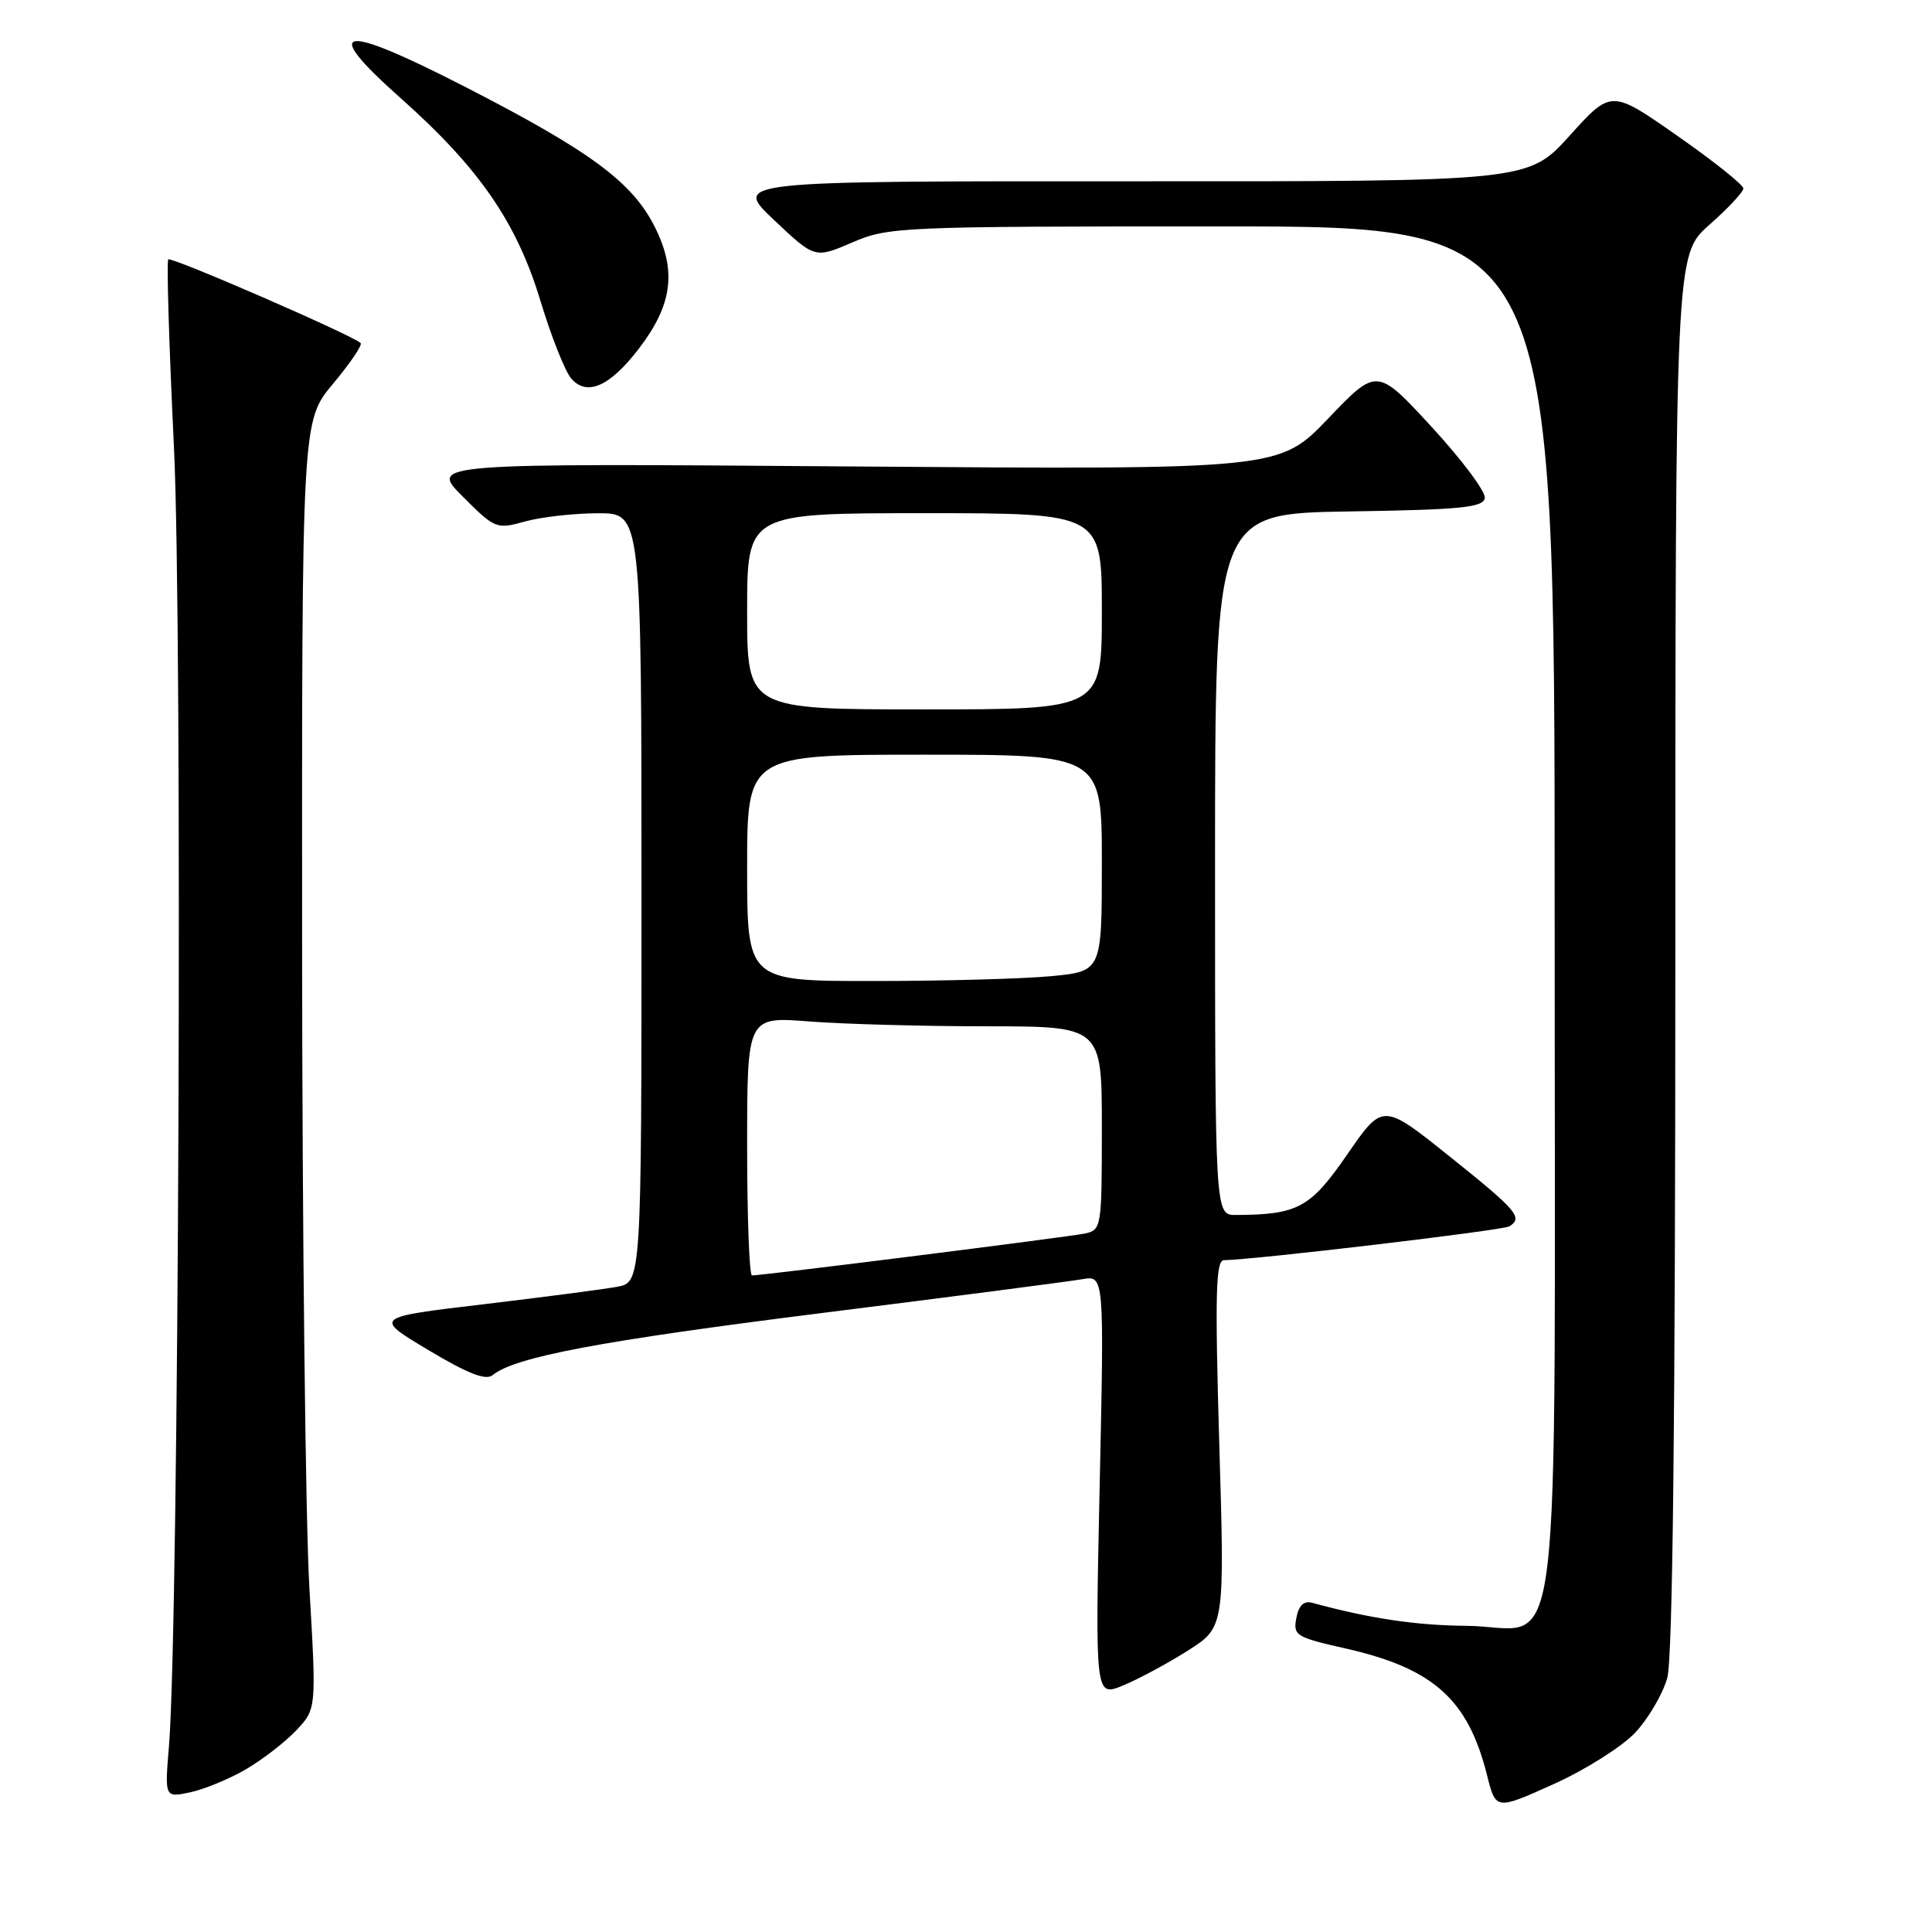 <?xml version="1.0" encoding="UTF-8" standalone="no"?>
<!DOCTYPE svg PUBLIC "-//W3C//DTD SVG 1.1//EN" "http://www.w3.org/Graphics/SVG/1.1/DTD/svg11.dtd" >
<svg xmlns="http://www.w3.org/2000/svg" xmlns:xlink="http://www.w3.org/1999/xlink" version="1.1" viewBox="0 0 256 256">
 <g >
 <path fill="currentColor"
d=" M 216.68 229.58 C 218.42 227.71 220.33 224.46 220.92 222.34 C 221.64 219.75 221.99 188.52 221.99 126.13 C 222.00 33.75 222.00 33.75 226.50 29.79 C 228.97 27.61 231.00 25.44 231.00 24.97 C 231.00 24.49 227.06 21.35 222.25 17.99 C 213.50 11.87 213.50 11.87 208.00 17.96 C 202.50 24.05 202.50 24.05 149.81 24.02 C 97.12 24.00 97.12 24.00 102.54 29.13 C 107.97 34.26 107.97 34.26 112.92 32.13 C 117.72 30.06 119.19 30.00 161.94 30.00 C 206.00 30.00 206.00 30.00 206.00 120.39 C 206.00 225.99 207.28 215.54 194.33 215.43 C 187.67 215.38 181.55 214.47 173.87 212.38 C 172.76 212.08 172.09 212.72 171.77 214.40 C 171.33 216.71 171.72 216.95 178.29 218.43 C 189.92 221.06 194.51 225.16 197.03 235.18 C 198.20 239.86 198.20 239.86 205.85 236.41 C 210.06 234.52 214.93 231.44 216.68 229.58 Z  M 32.50 234.49 C 34.70 233.22 37.72 230.89 39.22 229.32 C 41.93 226.46 41.93 226.46 41.00 210.48 C 40.48 201.69 40.05 163.29 40.03 125.14 C 40.00 55.78 40.00 55.78 44.13 50.85 C 46.40 48.14 48.04 45.71 47.79 45.46 C 46.78 44.45 22.69 33.97 22.30 34.37 C 22.06 34.60 22.40 45.80 23.05 59.26 C 24.21 83.35 23.70 215.55 22.39 231.35 C 21.82 238.20 21.82 238.20 25.16 237.50 C 27.00 237.12 30.30 235.76 32.50 234.49 Z  M 157.39 218.72 C 162.28 215.61 162.28 215.61 161.56 191.31 C 160.98 171.44 161.09 167.00 162.18 166.98 C 166.21 166.93 199.14 163.03 199.99 162.50 C 201.85 161.36 201.04 160.40 192.11 153.26 C 183.23 146.14 183.23 146.14 178.53 152.95 C 173.64 160.05 171.98 160.96 163.75 160.99 C 161.00 161.00 161.00 161.00 161.00 114.52 C 161.00 68.05 161.00 68.05 178.74 67.77 C 193.57 67.54 196.52 67.25 196.74 66.00 C 196.89 65.17 193.73 60.95 189.73 56.60 C 182.45 48.70 182.45 48.70 175.98 55.47 C 169.50 62.23 169.50 62.23 113.20 61.81 C 56.91 61.38 56.91 61.38 61.30 65.78 C 65.61 70.09 65.78 70.15 69.60 69.09 C 71.75 68.50 76.09 68.01 79.25 68.01 C 85.00 68.00 85.00 68.00 85.00 118.95 C 85.00 169.91 85.00 169.91 81.75 170.51 C 79.96 170.84 71.97 171.88 64.00 172.83 C 49.50 174.55 49.50 174.55 56.76 178.89 C 61.95 182.00 64.37 182.95 65.26 182.22 C 68.22 179.80 79.48 177.68 109.00 173.97 C 126.33 171.80 141.81 169.78 143.41 169.50 C 146.32 168.99 146.32 168.99 145.71 196.92 C 145.11 224.85 145.11 224.85 148.80 223.34 C 150.84 222.50 154.70 220.42 157.39 218.72 Z  M 84.62 46.24 C 89.08 40.44 89.69 35.96 86.81 30.16 C 83.83 24.15 78.26 20.03 61.44 11.41 C 44.94 2.96 42.35 3.47 53.14 13.05 C 63.50 22.26 68.48 29.49 71.61 39.86 C 73.05 44.61 74.89 49.26 75.71 50.18 C 77.78 52.54 80.80 51.21 84.62 46.24 Z  M 99.00 151.85 C 99.00 134.70 99.00 134.70 107.25 135.35 C 111.79 135.70 122.36 135.99 130.75 135.99 C 146.00 136.00 146.00 136.00 146.00 149.48 C 146.00 162.65 145.95 162.97 143.75 163.45 C 141.69 163.89 101.11 169.00 99.64 169.00 C 99.29 169.00 99.00 161.28 99.00 151.85 Z  M 99.00 115.00 C 99.00 100.00 99.00 100.00 122.50 100.00 C 146.00 100.00 146.00 100.00 146.00 114.36 C 146.00 128.71 146.00 128.71 139.25 129.35 C 135.54 129.70 124.96 129.99 115.75 129.99 C 99.00 130.00 99.00 130.00 99.00 115.00 Z  M 99.00 81.00 C 99.00 68.00 99.00 68.00 122.50 68.00 C 146.00 68.00 146.00 68.00 146.00 81.00 C 146.00 94.00 146.00 94.00 122.50 94.00 C 99.00 94.00 99.00 94.00 99.00 81.00 Z "/>
</g>
</svg>